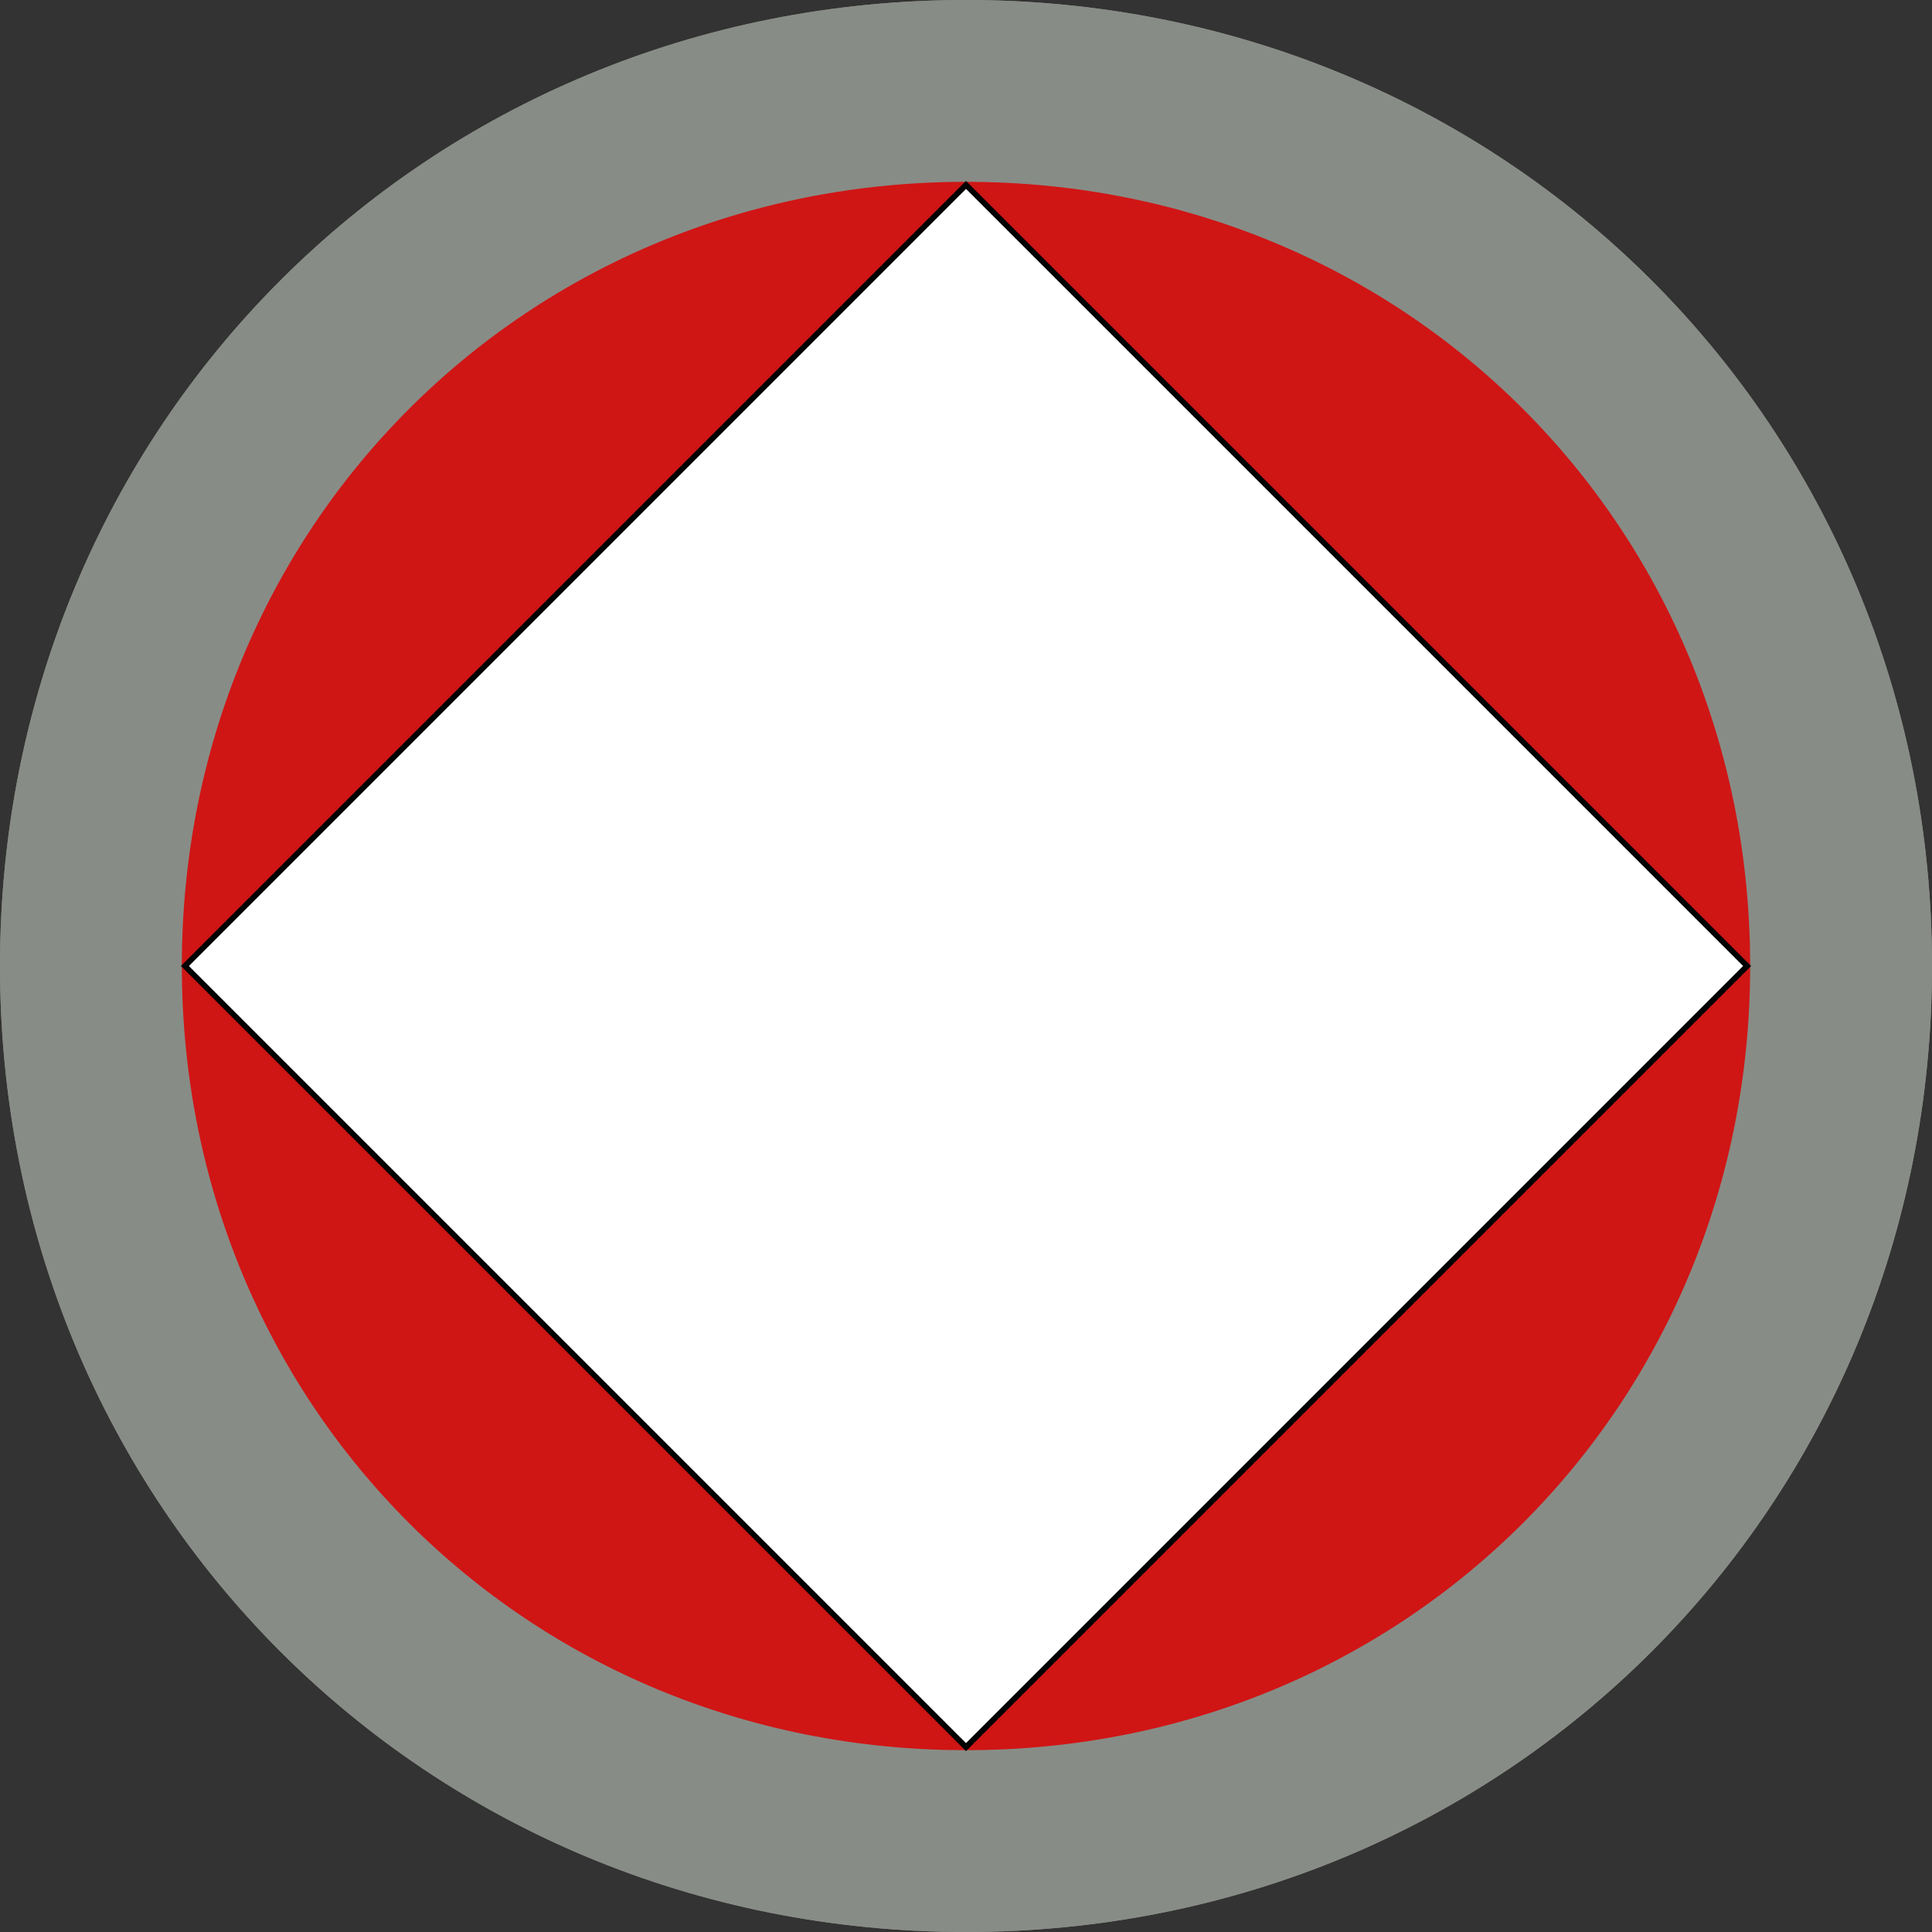 <svg id="Ebene_1" data-name="Ebene 1" xmlns="http://www.w3.org/2000/svg" width="180px" height="180px"
     viewBox="0 0 170 170">
    <rect x="0" y="0" width="170" height="170" fill="#333333" stroke="none"/>
    <defs>
        <style>
            .cls-1{fill:#D01515;}
            .cls-2{fill:none;stroke:#888c86;stroke-width:16px;}
            .cls-3{fill:#fff;stroke:#000;stroke-miterlimit:10;stroke-width:0.5px;}
        </style>
    </defs>
    <g id="widget313">
        <path class="cls-1" d="M90,20c39.2,0,70,30.8,70,70s-30.8,70-70,70S20,129.2,20,90,50.8,20,90,20Z"
              transform="translate(-5 -5)"/>
        <path class="cls-2" d="M90,13c43.12,0,77,33.88,77,77s-33.88,77-77,77S13,133.12,13,90,46.88,13,90,13Z"
              transform="translate(-5 -5)"/>
    </g>
    <g id="widget313-2" data-name="widget313">
        <path class="cls-1" d="M90,20c39.2,0,70,30.8,70,70s-30.8,70-70,70S20,129.2,20,90,50.8,20,90,20Z"
              transform="translate(-5 -5)"/>
        <path class="cls-2" d="M90,13c43.12,0,77,33.88,77,77s-33.88,77-77,77S13,133.12,13,90,46.88,13,90,13Z"
              transform="translate(-5 -5)"/>
    </g>
    <rect class="cls-3" x="36.4" y="36.4" width="97.2" height="97.2" 
          transform="rotate(45 85 85)"/>
</svg>